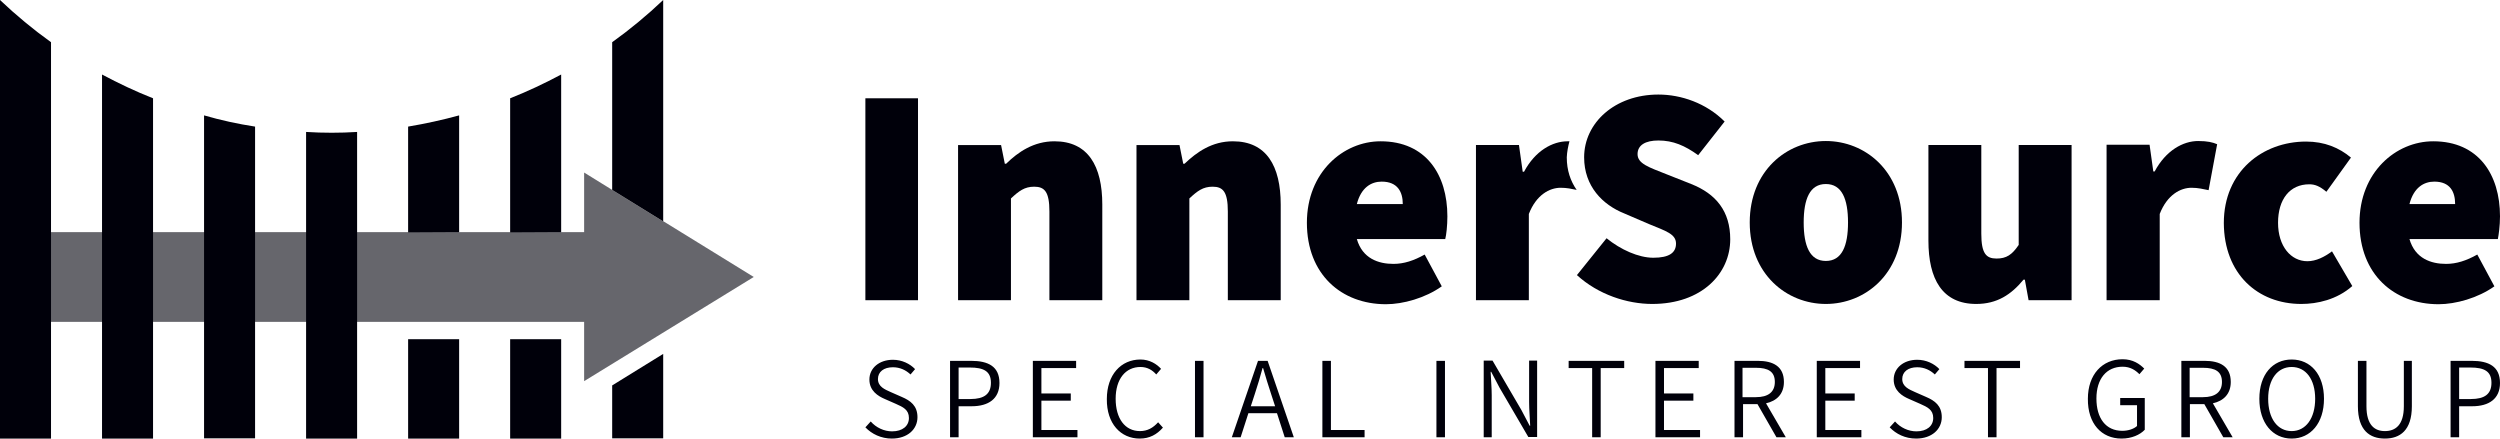 <?xml version="1.0" encoding="utf-8"?>
<!-- Generator: Adobe Illustrator 25.0.0, SVG Export Plug-In . SVG Version: 6.00 Build 0)  -->
<svg version="1.1" id="Layer_1" xmlns="http://www.w3.org/2000/svg" xmlns:xlink="http://www.w3.org/1999/xlink" x="0px" y="0px"
	 viewBox="0 0 936 164.2" style="enable-background:new 0 0 936 164.2;" xml:space="preserve">
<style type="text/css">
	.st0{fill:#00000A;}
	.st1{opacity:0.6;fill:#00000A;}
</style>
<g>
	<path class="st0" d="M248.3,82.9V0c-6,5.7-12.4,11-19.1,15.8v55.3L248.3,82.9 M210.1,87V27.9c-6.2,3.3-12.5,6.3-19.1,8.9V87H210.1
		 M171.9,87V43.2c-6.2,1.7-12.6,3.1-19.1,4.2V87H171.9 M152.8,127v37.2h19.1V127H152.8 M191,127v37.2h19.1V127H191 M229.2,144.3
		v19.8h19.1v-31.6L229.2,144.3"/>
	<polyline class="st1" points="218.7,142.7 218.7,120.5 0,120.5 0,86.9 152.8,86.9 152.8,87 171.9,87 171.9,86.9 191,86.9 191,87 
		210.1,87 210.1,86.9 218.7,86.9 218.7,64.6 229.2,71.1 229.2,71.2 248.3,82.9 248.3,82.8 282.2,103.7 218.7,142.7 	"/>
	<path class="st0" d="M210.1,87H191v-0.1L210.1,87L210.1,87 M171.9,87h-19.1v-0.1L171.9,87L171.9,87 M248.3,82.9l-19.1-11.7v-0.1
		L248.3,82.9L248.3,82.9"/>
	<path class="st0" d="M0,0v164.2h19.1V15.8C12.4,11,6,5.7,0,0L0,0z"/>
	<path class="st0" d="M76.4,43.2v120.9h19.1V47.4C89,46.4,82.6,45,76.4,43.2L76.4,43.2z"/>
	<path class="st0" d="M38.2,27.9v136.3h19.1V36.8C50.7,34.2,44.4,31.2,38.2,27.9L38.2,27.9z"/>
	<path class="st0" d="M114.6,49.4v114.8h19.1V49.4c-3.2,0.2-6.3,0.3-9.5,0.3C120.9,49.7,117.8,49.6,114.6,49.4L114.6,49.4z"/>
	<polygon class="st0" points="324,112.4 343.7,112.4 343.7,36.8 324,36.8 324,112.4 	"/>
	<path class="st0" d="M358.7,112.4h19.8V74.3c3-2.8,5.1-4.4,8.7-4.4c3.9,0,5.7,1.9,5.7,9.3v33.2h19.8V76.6
		c0-14.4-5.3-23.7-17.9-23.7c-7.8,0-13.6,4-18.1,8.4h-0.5l-1.4-7h-16.1V112.4L358.7,112.4z"/>
	<path class="st0" d="M425.5,112.4h19.8V74.3c3-2.8,5.1-4.4,8.7-4.4c3.9,0,5.7,1.9,5.7,9.3v33.2h19.8V76.6
		c0-14.4-5.3-23.7-17.9-23.7c-7.8,0-13.5,4-18.1,8.4h-0.5l-1.4-7h-16.1V112.4L425.5,112.4z"/>
	<path class="st0" d="M541.9,81c0-15.6-8-28.1-25-28.1c-14,0-27.6,11.6-27.6,30.5c0,19.3,12.9,30.5,29.6,30.5
		c6.4,0,14.7-2.3,20.9-6.7l-6.4-11.9c-4.1,2.3-7.8,3.5-11.7,3.5c-5.6,0-11.6-2-13.7-9.3h33.1C541.5,88,541.9,84.5,541.9,81L541.9,81
		z M525.2,76.4H508c1.6-6.2,5.4-8.4,9.3-8.4C523.3,68,525.2,71.9,525.2,76.4L525.2,76.4z"/>
	<path class="st0" d="M587.6,52.9c-0.2,0-0.4,0-0.7,0c-5.6,0-12.1,3.5-16.3,11.4h-0.5l-1.4-10h-16.1v58.1h19.8V80.1
		c2.8-7.2,7.8-9.8,11.9-9.8c2.3,0,4.1,0.4,6,0.8c-2.3-3.3-3.7-7.3-3.7-12.2C586.7,56.8,587.1,54.8,587.6,52.9L587.6,52.9z"/>
	<path class="st0" d="M618.6,113.8c18.6,0,29.2-11.4,29.2-24.2c0-10.5-5.3-17-14.6-20.7l-9.1-3.6c-6.8-2.7-11-4-11-7.6
		c0-3.4,3-5.1,7.8-5.1c5.5,0,9.9,1.9,14.9,5.5l9.9-12.6c-6.9-6.9-16.3-10.1-24.8-10.1c-16.3,0-27.8,10.6-27.8,23.5
		c0,10.9,7,17.8,15,21l9.3,4c6.3,2.6,10.1,3.7,10.1,7.3c0,3.4-2.5,5.3-8.5,5.3c-5.5,0-12.2-3-17.5-7.3L590.4,103
		C598.4,110.3,609.2,113.8,618.6,113.8L618.6,113.8z"/>
	<path class="st0" d="M712.1,83.3c0-19.3-13.8-30.5-28.5-30.5S655.1,64,655.1,83.3c0,19.3,13.8,30.5,28.5,30.5
		S712.1,102.6,712.1,83.3L712.1,83.3z M691.9,83.3c0,8.8-2.3,14.4-8.3,14.4s-8.3-5.6-8.3-14.4c0-8.8,2.3-14.4,8.3-14.4
		S691.9,74.5,691.9,83.3L691.9,83.3z"/>
	<path class="st0" d="M739.9,113.8c7.8,0,13.1-3.5,17.7-9.1h0.5l1.4,7.7h16.1V54.3h-19.8v37.4c-2.5,3.7-4.6,5.1-8.3,5.1
		c-3.9,0-5.7-1.9-5.7-9.3V54.3H722v35.8C722,104.5,727.2,113.8,739.9,113.8L739.9,113.8z"/>
	<path class="st0" d="M788.8,112.4h19.8V80.1c2.8-7.2,7.8-9.8,11.9-9.8c2.5,0,4.4,0.5,6.4,0.9l3.2-17.2c-1.6-0.7-3.6-1.2-7.1-1.2
		c-5.6,0-12.1,3.5-16.3,11.4h-0.5l-1.4-10h-16.1V112.4L788.8,112.4z"/>
	<path class="st0" d="M861.6,113.8c6,0,13.3-1.6,19.1-6.7l-7.6-13c-2.8,2.1-6,3.7-9.2,3.7c-6.2,0-11-5.6-11-14.4
		c0-8.8,4.4-14.4,11.7-14.4c2.1,0,3.9,0.7,6.4,2.8l9.2-12.8c-4.4-3.7-9.9-6-16.8-6c-16.3,0-30.8,11.2-30.8,30.5
		C832.7,102.6,845.3,113.8,861.6,113.8L861.6,113.8z"/>
	<path class="st0" d="M936,81c0-15.6-8-28.1-25-28.1c-14,0-27.6,11.6-27.6,30.5c0,19.3,12.9,30.5,29.6,30.5c6.4,0,14.7-2.3,20.9-6.7
		l-6.4-11.9c-4.1,2.3-7.8,3.5-11.7,3.5c-5.6,0-11.6-2-13.7-9.3h33.1C935.5,88,936,84.5,936,81L936,81z M919.2,76.4h-17.1
		c1.6-6.2,5.4-8.4,9.3-8.4C917.4,68,919.2,71.9,919.2,76.4L919.2,76.4z"/>
	<path class="st0" d="M333.9,164.2c5.9,0,9.6-3.5,9.6-8c0-4.3-2.6-6.2-5.9-7.6l-4.1-1.8c-2.2-1-4.8-2-4.8-4.9c0-2.7,2.2-4.4,5.6-4.4
		c2.7,0,4.9,1.1,6.6,2.7l1.7-2c-1.9-2-4.9-3.5-8.3-3.5c-5.1,0-8.8,3.1-8.8,7.4c0,4.2,3.2,6.2,5.8,7.3l4.1,1.8
		c2.7,1.2,4.9,2.2,4.9,5.3c0,3-2.4,5-6.3,5c-3,0-6-1.4-8-3.7l-2,2.2C326.4,162.5,329.9,164.2,333.9,164.2L333.9,164.2z M355.7,163.7
		h3.2v-11.6h4.9c6.3,0,10.4-2.8,10.4-8.7c0-6.2-4.2-8.3-10.6-8.3h-7.9V163.7L355.7,163.7z M358.9,149.4v-11.8h4.2
		c5.2,0,7.9,1.4,7.9,5.7c0,4.2-2.5,6.1-7.7,6.1H358.9L358.9,149.4z M386.7,163.7h16.7v-2.7h-13.5v-11h11v-2.7h-11v-9.5h13v-2.7
		h-16.2V163.7L386.7,163.7z M426.7,164.2c3.7,0,6.4-1.5,8.7-4.1l-1.8-2c-1.9,2.1-4,3.3-6.8,3.3c-5.6,0-9.1-4.7-9.1-12.1
		s3.7-11.9,9.3-11.9c2.5,0,4.4,1.1,5.9,2.8l1.8-2.1c-1.6-1.8-4.3-3.5-7.7-3.5c-7.3,0-12.6,5.7-12.6,14.8
		C414.3,158.6,419.6,164.2,426.7,164.2L426.7,164.2z M447.4,163.7h3.2v-28.6h-3.2V163.7L447.4,163.7z M481,163.7h3.4l-9.8-28.6h-3.6
		l-9.8,28.6h3.3l2.9-9h10.7L481,163.7L481,163.7z M468.3,152.1l1.5-4.6c1.1-3.3,2-6.4,2.9-9.7h0.2c1,3.4,1.9,6.4,3,9.7l1.5,4.6
		H468.3L468.3,152.1z M495.1,163.7h15.8v-2.7h-12.6v-25.9h-3.2V163.7L495.1,163.7z M537.8,163.7h3.2v-28.6h-3.2V163.7L537.8,163.7z
		 M555.5,163.7h3V148c0-3-0.3-5.9-0.4-8.8h0.2l3.1,5.9l10.8,18.5h3.3v-28.6h-3v15.5c0,2.9,0.3,6.1,0.4,8.9h-0.2l-3.1-5.9l-10.8-18.5
		h-3.3V163.7L555.5,163.7z M596.1,163.7h3.2v-25.9h8.8v-2.7h-20.8v2.7h8.8V163.7L596.1,163.7z M619.8,163.7h16.7v-2.7h-13.5v-11h11
		v-2.7h-11v-9.5h13v-2.7h-16.2V163.7L619.8,163.7z M668.6,163.7l-7.4-12.7c4-0.9,6.7-3.5,6.7-8c0-5.8-4-7.9-9.8-7.9h-8.7v28.6h3.2
		v-12.4h5.4l7.1,12.4H668.6L668.6,163.7z M652.4,137.7h5c4.6,0,7.1,1.4,7.1,5.3c0,3.8-2.5,5.7-7.1,5.7h-5V137.7L652.4,137.7z
		 M680.2,163.7h16.7v-2.7h-13.5v-11h11v-2.7h-11v-9.5h13v-2.7h-16.2V163.7L680.2,163.7z M717.4,164.2c5.9,0,9.6-3.5,9.6-8
		c0-4.3-2.6-6.2-5.9-7.6l-4.1-1.8c-2.2-1-4.8-2-4.8-4.9c0-2.7,2.2-4.4,5.6-4.4c2.7,0,4.9,1.1,6.6,2.7l1.7-2c-1.9-2-4.9-3.5-8.3-3.5
		c-5.1,0-8.8,3.1-8.8,7.4c0,4.2,3.2,6.2,5.8,7.3l4.1,1.8c2.7,1.2,4.9,2.2,4.9,5.3c0,3-2.4,5-6.3,5c-3,0-6-1.4-8-3.7l-2,2.2
		C709.9,162.5,713.3,164.2,717.4,164.2L717.4,164.2z M744.3,163.7h3.2v-25.9h8.8v-2.7h-20.8v2.7h8.8V163.7L744.3,163.7z
		 M794.3,164.2c3.8,0,6.9-1.4,8.7-3.3V149h-9.2v2.7h6.3v7.8c-1.2,1.1-3.3,1.8-5.5,1.8c-6.2,0-9.7-4.7-9.7-12.1
		c0-7.4,3.8-11.9,9.8-11.9c2.9,0,4.8,1.3,6.3,2.8l1.8-2.1c-1.7-1.7-4.2-3.5-8.1-3.5c-7.6,0-13,5.7-13,14.8
		C781.6,158.6,786.8,164.2,794.3,164.2L794.3,164.2z M835.9,163.7l-7.4-12.7c4-0.9,6.7-3.5,6.7-8c0-5.8-4-7.9-9.8-7.9h-8.7v28.6h3.2
		v-12.4h5.4l7.1,12.4H835.9L835.9,163.7z M819.8,137.7h5c4.6,0,7.1,1.4,7.1,5.3c0,3.8-2.5,5.7-7.1,5.7h-5V137.7L819.8,137.7z
		 M858,164.2c7.1,0,12.1-5.8,12.1-14.9c0-9.1-5-14.7-12.1-14.7c-7.1,0-12.1,5.6-12.1,14.7C845.9,158.4,850.9,164.2,858,164.2
		L858,164.2z M858,161.4c-5.3,0-8.8-4.7-8.8-12.1c0-7.3,3.5-11.9,8.8-11.9c5.3,0,8.8,4.6,8.8,11.9
		C866.8,156.6,863.3,161.4,858,161.4L858,161.4z M892.9,164.2c5.6,0,10.1-3,10.1-12.1v-17H900v17c0,7.1-3.2,9.3-7.1,9.3
		c-3.8,0-6.9-2.2-6.9-9.3v-17h-3.2v17C882.8,161.2,887.3,164.2,892.9,164.2L892.9,164.2z M917.5,163.7h3.2v-11.6h4.9
		c6.3,0,10.4-2.8,10.4-8.7c0-6.2-4.2-8.3-10.6-8.3h-7.9V163.7L917.5,163.7z M920.7,149.4v-11.8h4.2c5.2,0,7.9,1.4,7.9,5.7
		c0,4.2-2.5,6.1-7.7,6.1H920.7L920.7,149.4z"/>
</g>
</svg>
